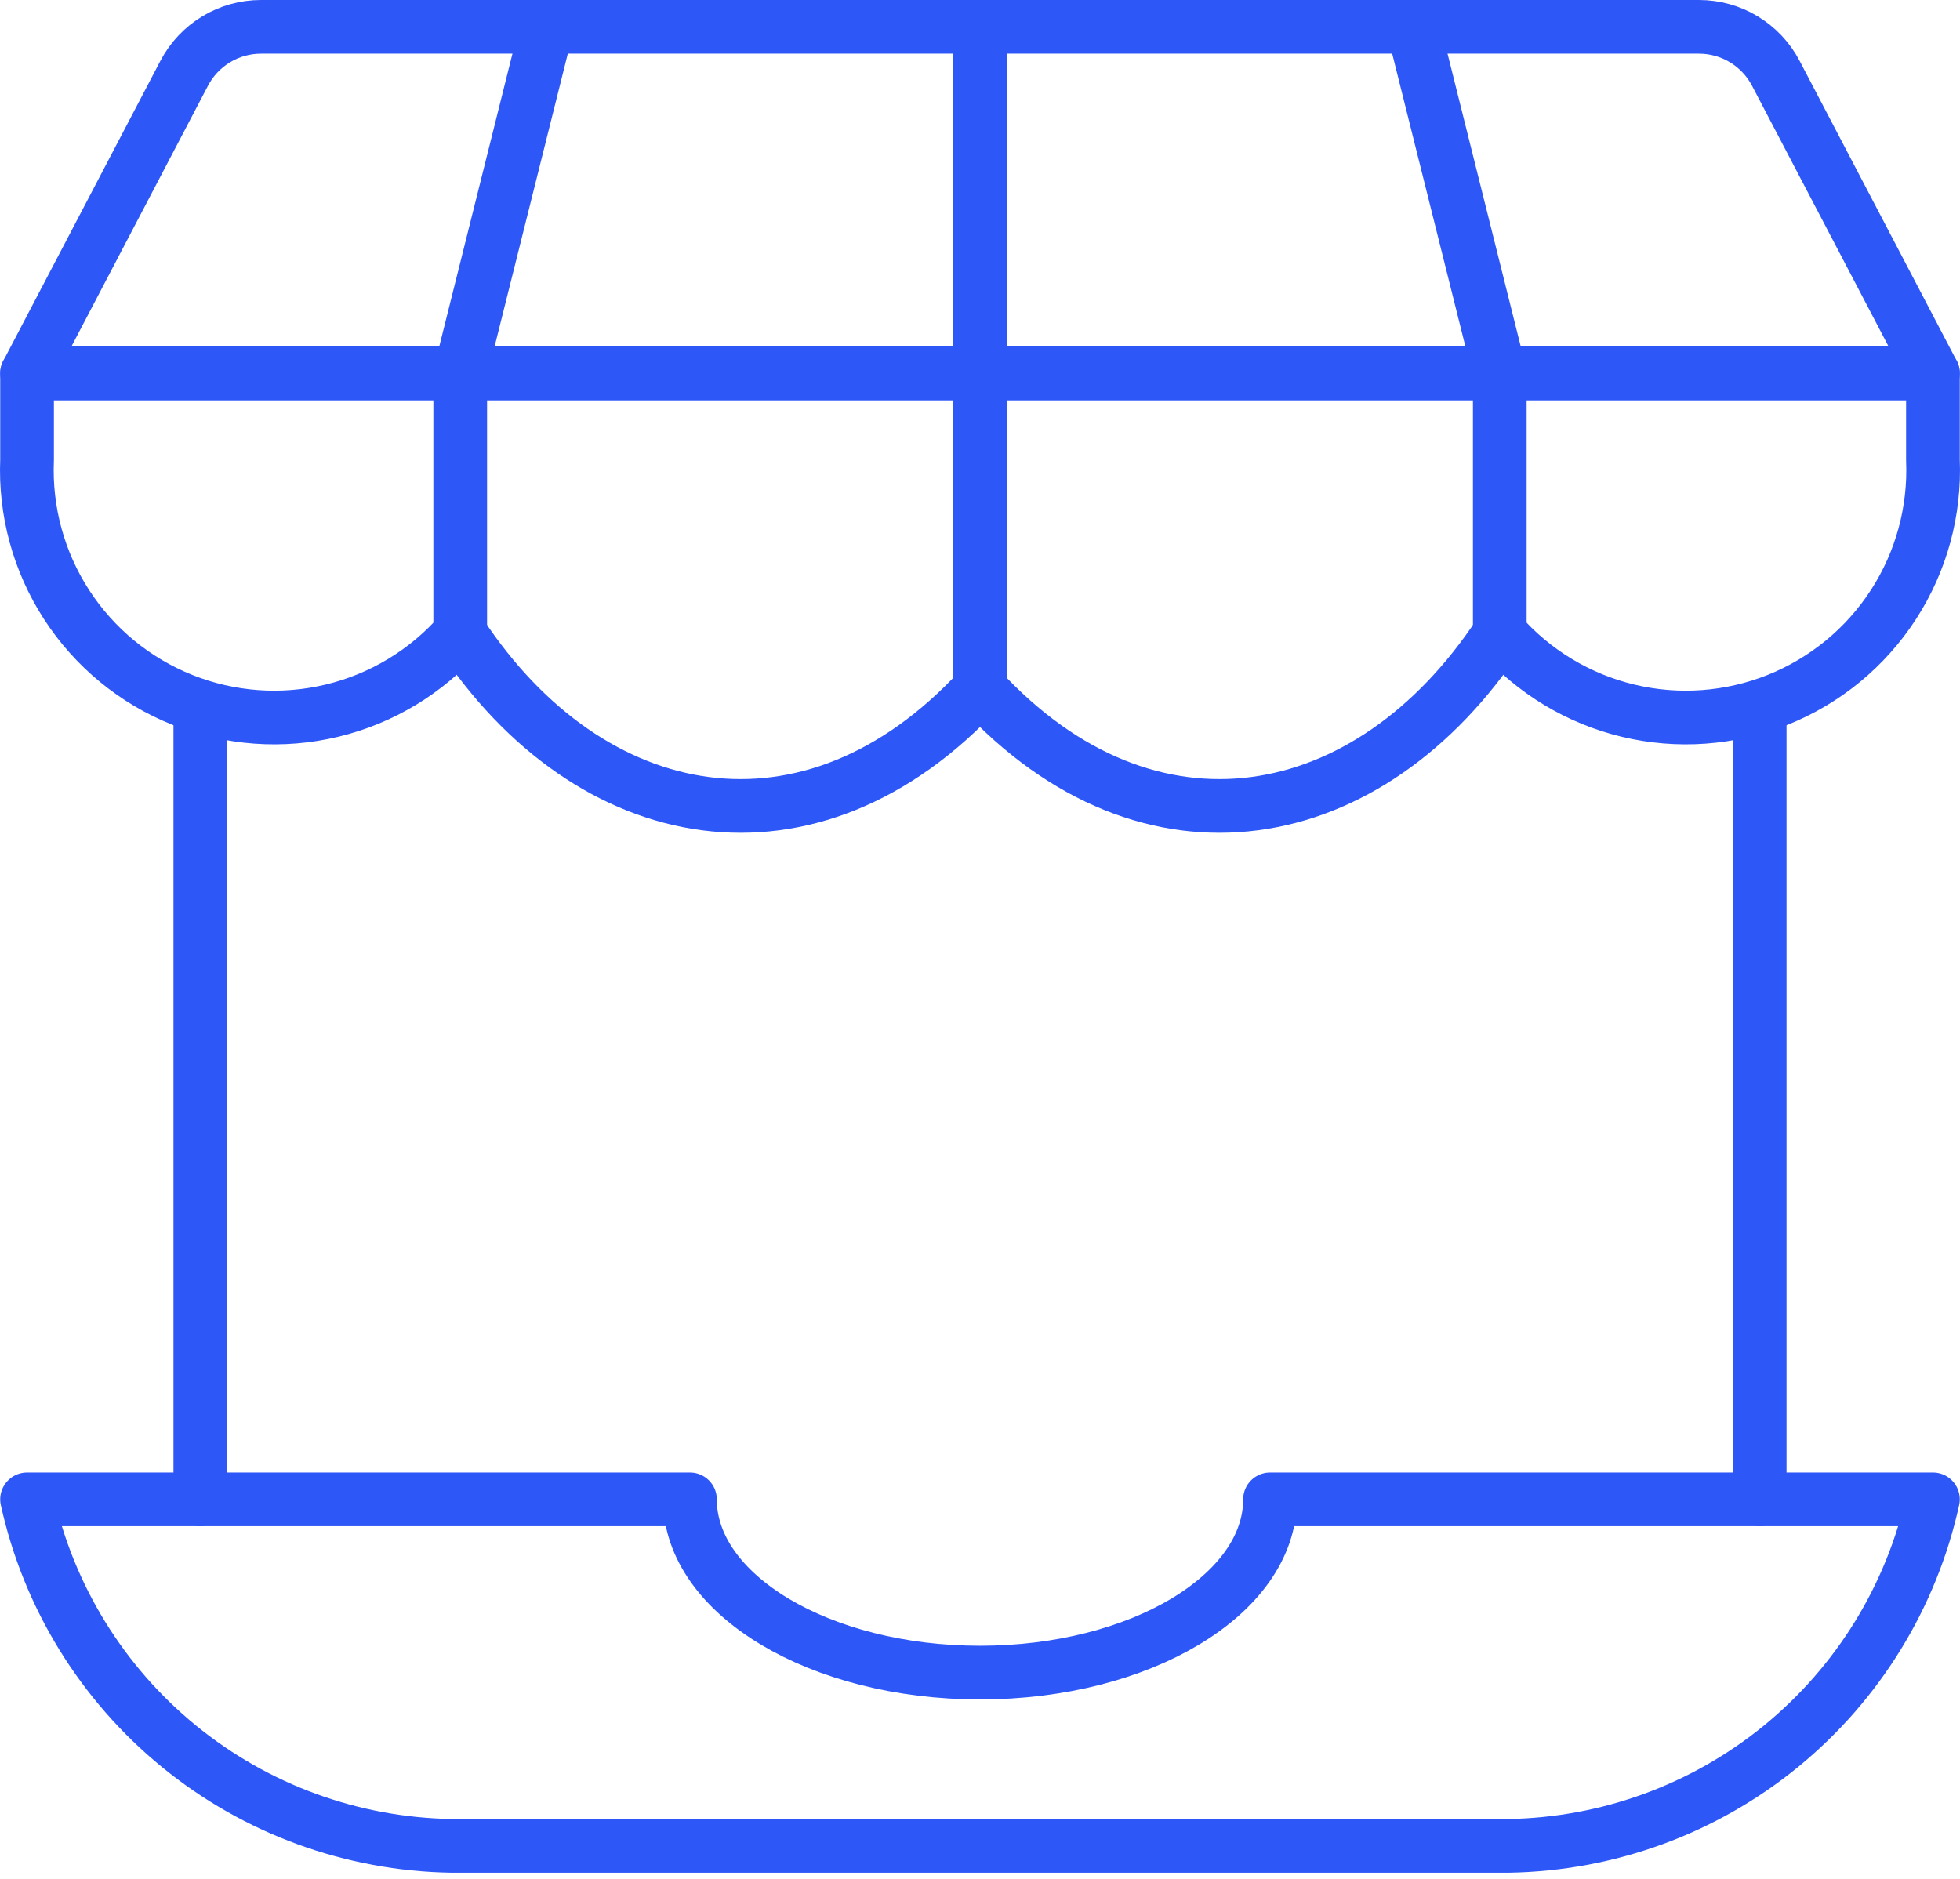 <svg width="73" height="70" viewBox="0 0 73 70" fill="none" xmlns="http://www.w3.org/2000/svg">
<path d="M7.461 26.338V55.851" stroke="#2E57F8" stroke-width="2" stroke-linecap="round" stroke-linejoin="round"/>
<path d="M65.539 55.851V26.338" stroke="#2E57F8" stroke-width="2" stroke-linecap="round" stroke-linejoin="round"/>
<path d="M47.302 55.851C47.302 59.401 42.462 62.304 36.5 62.304C30.537 62.304 25.697 59.401 25.697 55.851H1.008C1.806 59.468 3.801 62.709 6.67 65.052C9.539 67.394 13.115 68.699 16.818 68.757H56.182C59.885 68.699 63.46 67.394 66.329 65.052C69.198 62.709 71.194 59.468 71.992 55.851H47.302Z" stroke="#2E57F8" stroke-width="2" stroke-linecap="round" stroke-linejoin="round"/>
<path d="M66.139 2.729C65.866 2.208 65.455 1.771 64.951 1.466C64.447 1.161 63.869 1 63.28 1H9.719C9.131 1 8.553 1.161 8.049 1.466C7.545 1.771 7.134 2.208 6.861 2.729L1.008 13.906H71.992L66.139 2.729Z" stroke="#2E57F8" stroke-width="2" stroke-linecap="round" stroke-linejoin="round"/>
<path d="M1.008 13.906V17.133C0.929 19.038 1.442 20.92 2.478 22.52C3.514 24.121 5.021 25.361 6.791 26.069C8.561 26.777 10.507 26.918 12.361 26.473C14.214 26.029 15.884 25.02 17.141 23.586C21.98 30.936 30.205 32.481 36.5 25.651C42.795 32.481 51.02 30.936 55.859 23.586C57.115 25.02 58.786 26.029 60.639 26.473C62.493 26.918 64.439 26.777 66.209 26.069C67.979 25.361 69.486 24.121 70.522 22.52C71.558 20.92 72.071 19.038 71.992 17.133V13.906H1.008Z" stroke="#2E57F8" stroke-width="2" stroke-linecap="round" stroke-linejoin="round"/>
<path d="M17.141 23.586V13.906L20.367 1" stroke="#2E57F8" stroke-width="2" stroke-linecap="round" stroke-linejoin="round"/>
<path d="M55.859 23.586V13.906L52.633 1" stroke="#2E57F8" stroke-width="2" stroke-linecap="round" stroke-linejoin="round"/>
<path d="M36.5 1V25.199" stroke="#2E57F8" stroke-width="2" stroke-linecap="round" stroke-linejoin="round"/>
</svg>
